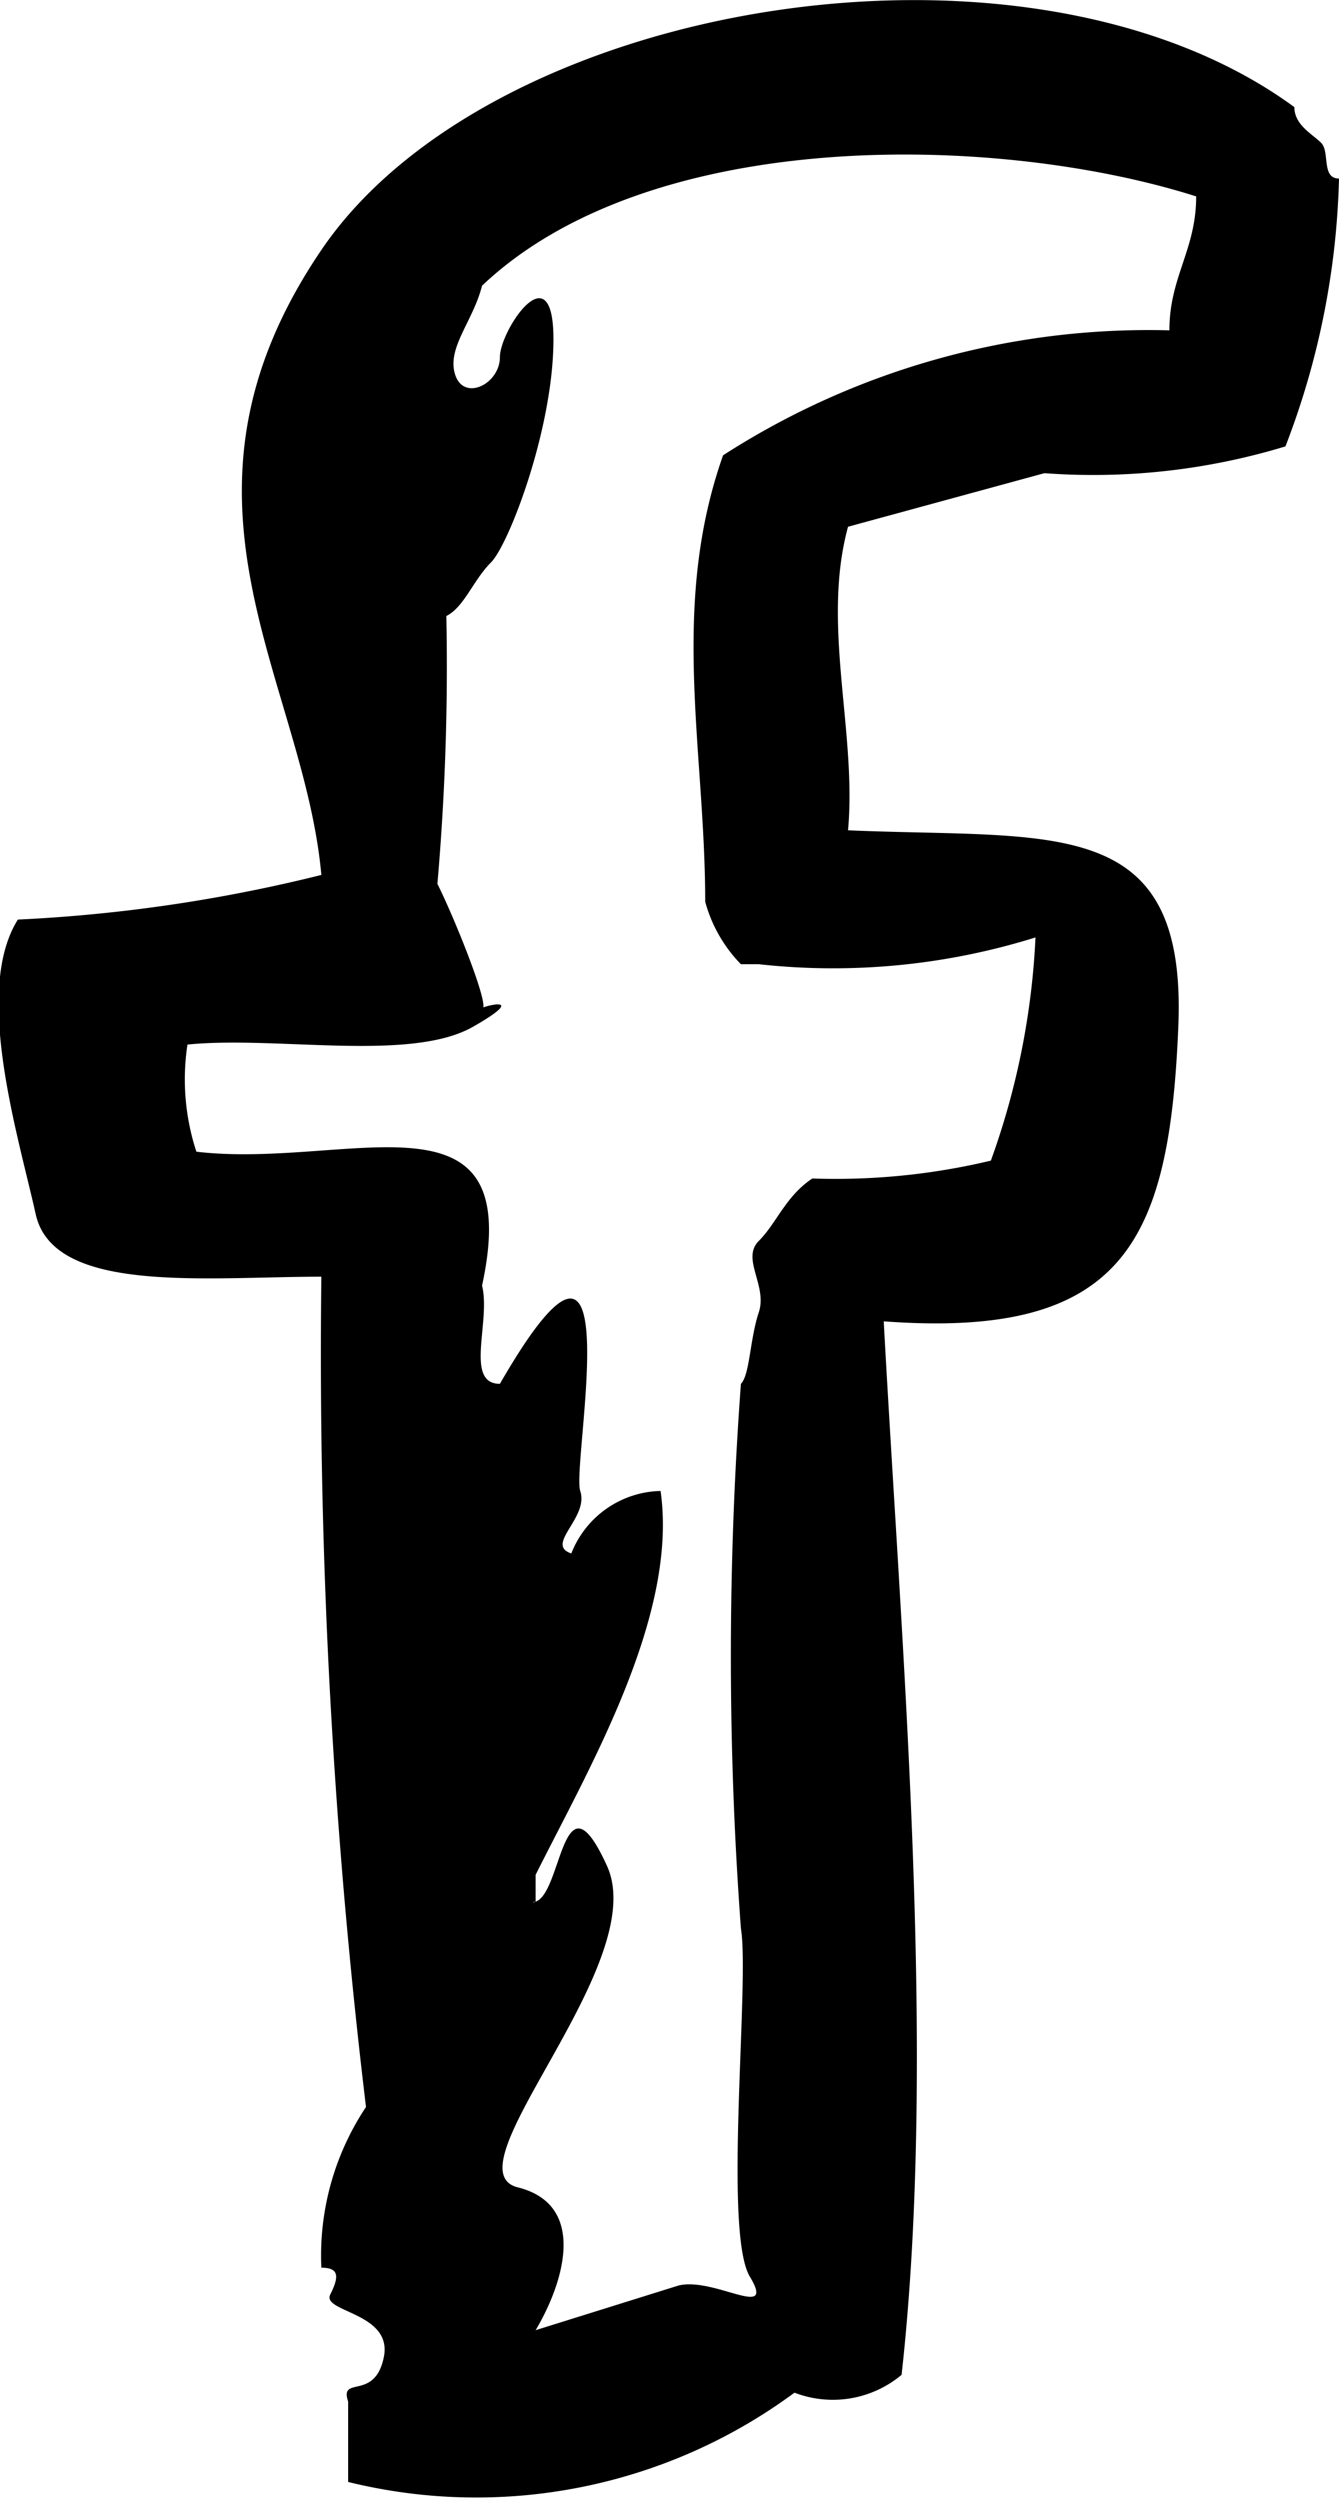 <svg xmlns="http://www.w3.org/2000/svg" viewBox="0 0 15 28">
  <path d="M11.7,5.3A7.4,7.4,0,0,0,14.4,5,8.9,8.9,0,0,0,15,2c-.2,0-.1-.3-.2-.4s-.3-.2-.3-.4C11.5-1,5.5,0,3.6,2.8s-.2,4.8,0,7a17.4,17.4,0,0,1-3.4.5c-.5.8,0,2.4.2,3.3s1.9.7,3.2.7a70.6,70.6,0,0,0,.5,9.3,3,3,0,0,0-.5,1.8c.2,0,.2.1.1.3s.7.2.6.7-.5.2-.4.5v.9a6,6,0,0,0,5-1,1.2,1.2,0,0,0,1.2-.2c.4-3.6,0-8.1-.2-11.8,2.7.2,3.2-.9,3.3-3.3S11.8,9.4,9.5,9.3c.1-1.1-.3-2.3,0-3.4ZM7.9,10.1a1.6,1.6,0,0,0,.4.7h.2a7.6,7.6,0,0,0,3.1-.3,8.5,8.5,0,0,1-.5,2.5,7.5,7.5,0,0,1-2,.2c-.3.2-.4.5-.6.7s.1.5,0,.8-.1.7-.2.8a41.4,41.4,0,0,0,0,6.1c.1.6-.2,3.4.1,3.9s-.4,0-.8.1L6,26.1c.3-.5.6-1.4-.2-1.6s1.5-2.5,1-3.6-.5.3-.8.4,0,.2-.1.2,0,.2-.1.2-.1,0,0,0,0-.2.1-.2,0-.2.1-.2V21c.6-1.2,1.6-2.9,1.4-4.3a1.1,1.1,0,0,0-1,.7c-.3-.1.2-.4.1-.7s.6-3.8-.9-1.2c-.4,0-.1-.7-.2-1.1.5-2.3-1.5-1.3-3.2-1.5a2.6,2.6,0,0,1-.1-1.2c1-.1,2.5.2,3.2-.2s0-.2.1-.2-.3-1-.5-1.4a28.1,28.1,0,0,0,.1-3c.2-.1.3-.4.5-.6s.7-1.5.7-2.5-.6-.1-.6.2-.4.5-.5.2.2-.6.3-1c1.9-1.8,5.8-1.7,8-1,0,.6-.3.9-.3,1.5a8.8,8.8,0,0,0-5,1.4C7.5,6.8,7.9,8.4,7.9,10.1Z"/>
</svg>
